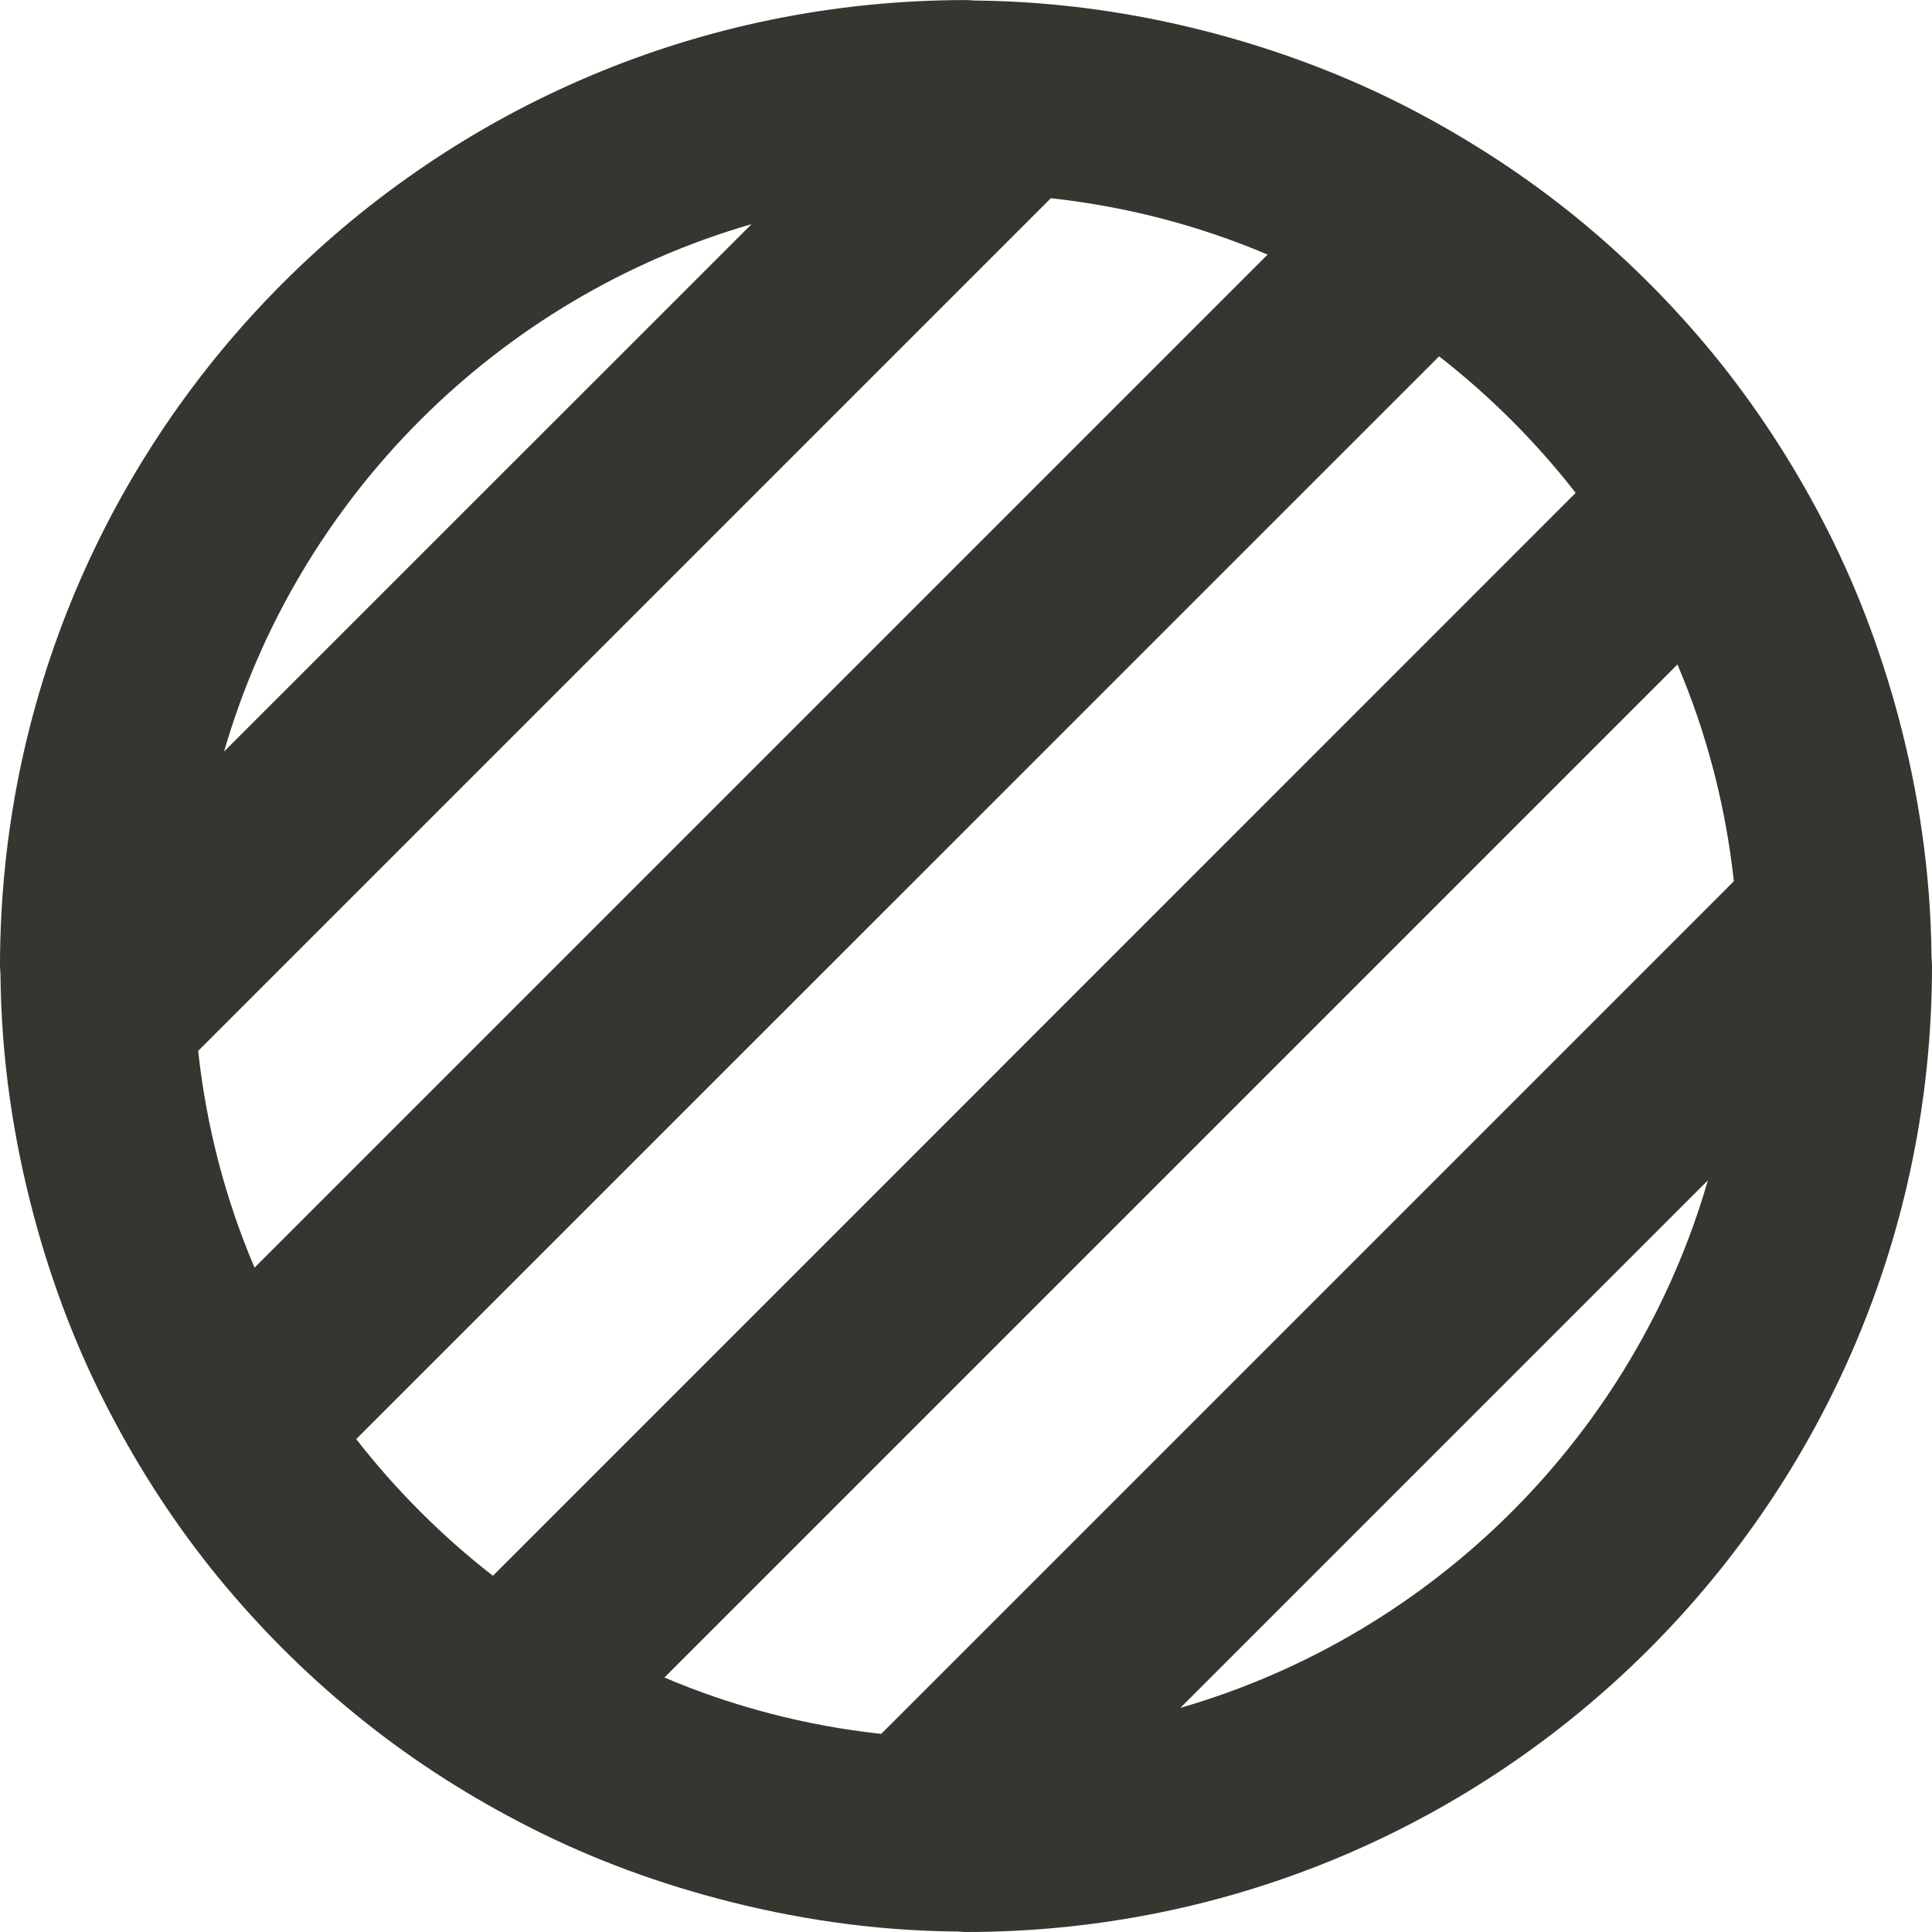 <!-- Generated by IcoMoon.io -->
<svg version="1.1" xmlns="http://www.w3.org/2000/svg" width="32" height="32" viewBox="0 0 32 32">
<title>as-shaded-</title>
<path fill="#37352f" d="M14.595 28.719c-1.261-0.138-2.467-0.456-3.59-0.934l16.779-16.779c0.478 1.123 0.797 2.33 0.934 3.59l-14.123 14.123zM19.55 28.288l8.738-8.738c-1.216 4.205-4.531 7.52-8.738 8.738zM8.164 26.1c-0.846-0.659-1.605-1.418-2.264-2.264l17.936-17.934c0.845 0.658 1.605 1.418 2.262 2.262l-17.934 17.936zM4.216 20.996c-0.478-1.123-0.797-2.33-0.934-3.59l14.123-14.123c1.261 0.138 2.467 0.456 3.59 0.934l-16.779 16.779zM12.449 3.712l-8.738 8.736c1.218-4.205 4.533-7.52 8.738-8.736zM31.992 15.847c-0.013-1.376-0.21-2.704-0.549-3.976-0.306-1.142-0.725-2.237-1.262-3.264-0.507-0.971-1.106-1.888-1.794-2.731-0.677-0.827-1.435-1.586-2.262-2.262-0.843-0.688-1.76-1.286-2.731-1.795-1.027-0.536-2.122-0.955-3.264-1.261-1.272-0.339-2.602-0.536-3.976-0.549-0.051-0.002-0.102-0.008-0.154-0.008-8.837 0-16 7.163-16 16 0 0.051 0.008 0.101 0.008 0.152 0.013 1.376 0.211 2.704 0.55 3.976 0.304 1.144 0.723 2.238 1.261 3.264 0.507 0.973 1.106 1.89 1.794 2.731 0.678 0.827 1.435 1.586 2.264 2.262 0.842 0.69 1.758 1.288 2.731 1.795 1.026 0.538 2.12 0.957 3.264 1.261 1.272 0.339 2.6 0.538 3.974 0.55 0.053 0 0.102 0.008 0.154 0.008 8.837 0 16-7.163 16-16 0-0.053-0.006-0.102-0.008-0.154z"></path>
</svg>
